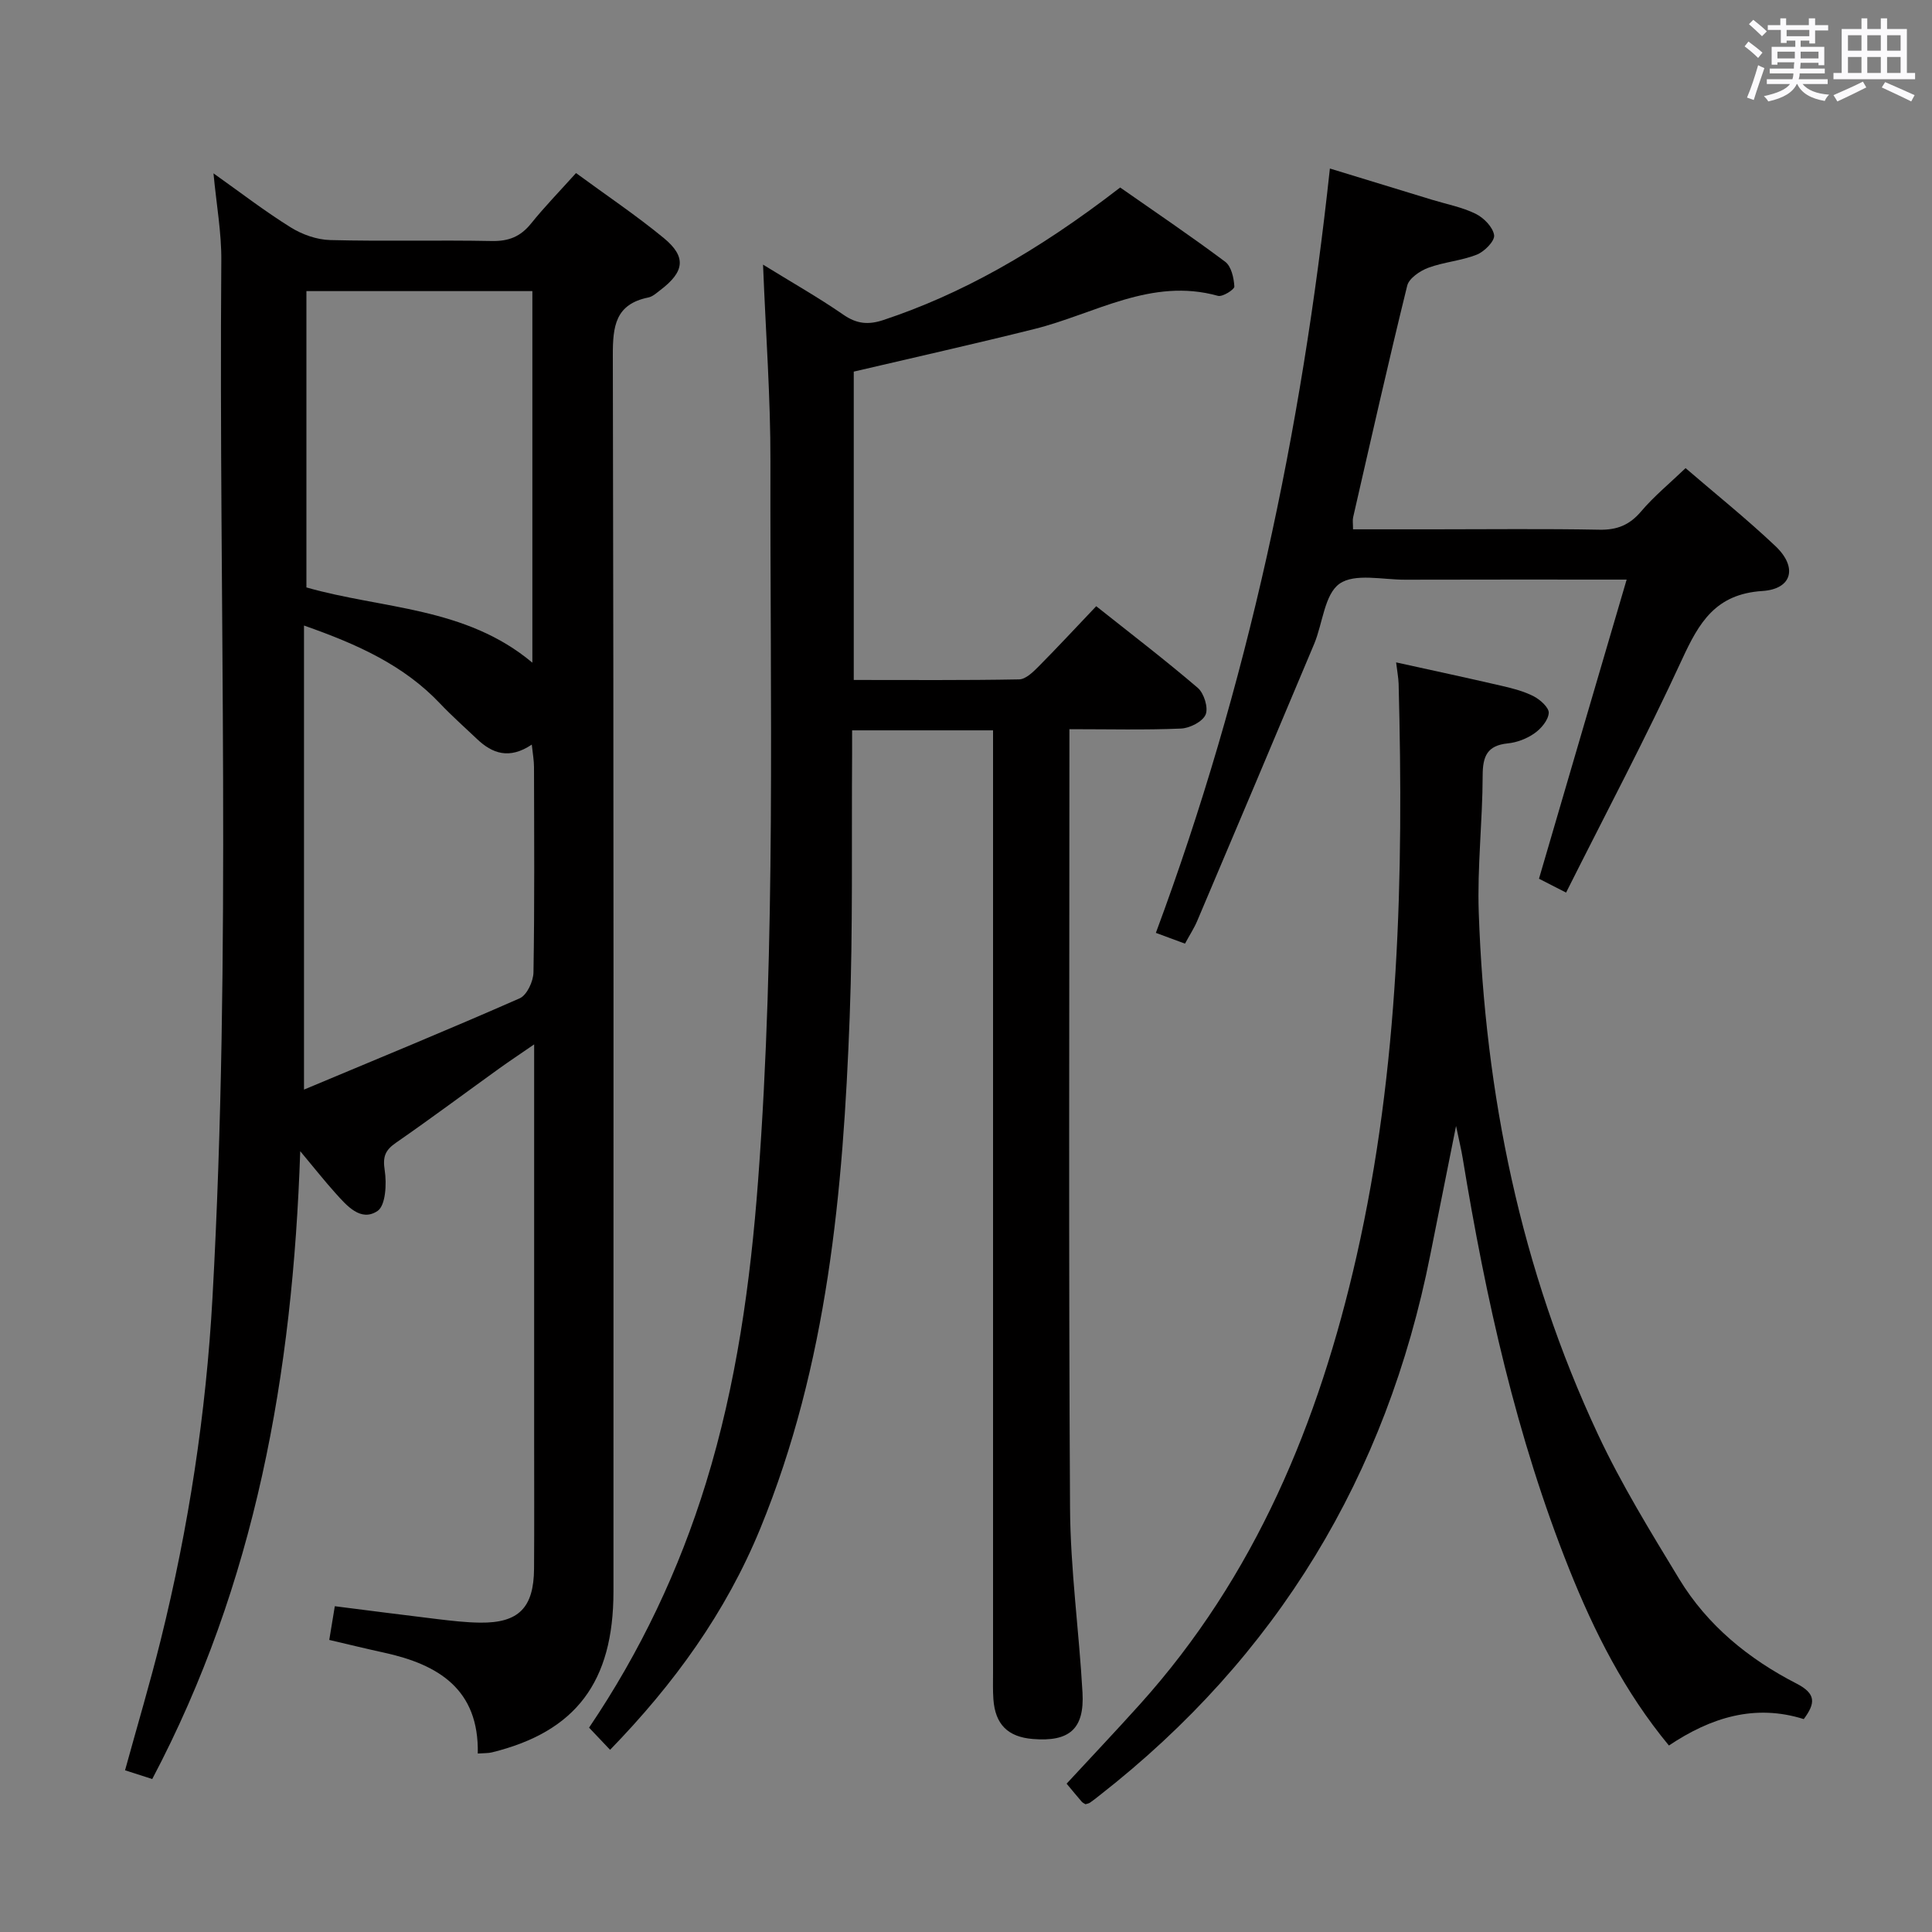 <svg enable-background="new 0 0 400 400" viewBox="0 0 400 400" xmlns="http://www.w3.org/2000/svg"><rect x="0" y="0" width="400" height="400" fill="#808080" stroke="none"/><path d="m361.2 9.6.8-1c.9.7 1.9 1.4 2.9 2.3l-.9 1.1c-1-1-2-1.8-2.8-2.4zm.5 10.6c.9-2.1 1.6-4.3 2.3-6.7.4.2.8.4 1.3.6-.7 2.1-1.5 4.3-2.2 6.6zm.4-15.2.9-.9c1 .8 2 1.6 2.8 2.4l-1 1c-.9-.9-1.8-1.7-2.7-2.5zm12.5-1.2h1.2v1.4h2.7v1.1h-2.7v2.7h-1.2v-.6h-1.8v1.3h4.9v3.8h-1.2v-.5h-3.7c0 .4-.1.9-.1 1.2h5.1v1h-5.2c0 .5-.1.9-.2 1.2h6v1h-5.2c1.1 1.3 2.9 2 5.5 2.2-.4.4-.7.8-.9 1.3-2.9-.5-4.8-1.6-5.7-3.5h-.1c-.8 1.7-2.7 2.9-5.9 3.6-.2-.4-.6-.8-.9-1.1 2.8-.6 4.6-1.4 5.4-2.5h-4.8v-1h5.3c.1-.3.2-.7.2-1.2h-4.9v-1h5c0-.4 0-.8.1-1.3h-3.5v.5h-1.2v-3.7h4.9v-1.3h-1.8v.5h-1.2v-2.7h-2.7v-1h2.6v-1.4h1.2v1.4h4.7v-1.4zm-6.6 8.3h3.6c0-.4 0-.9 0-1.4h-3.6zm1.9-4.6h4.7v-1.3h-4.7zm6.6 3.2h-3.7v1.4h3.7z" fill="#fbfafc"/><path d="m385.3 3.8h1.3v2.2h2.8v-2.2h1.3v2.2h4.1v9.1h1.7v1.3h-16.9v-1.3h1.7v-9.1h4.1v-2.2zm.4 13.1.7 1.2c-1.8.9-3.8 1.9-6 2.9-.2-.4-.5-.8-.8-1.3 2.3-1 4.3-1.9 6.1-2.8zm-3.1-6.4h2.8v-3.2h-2.8zm0 4.6h2.8v-3.3h-2.8zm4-4.6h2.8v-3.2h-2.8zm0 4.6h2.8v-3.3h-2.8zm3.7 1.9c2.1.9 4.1 1.8 6.1 2.7l-.7 1.3c-2.2-1.1-4.2-2-6.1-2.9zm3.2-9.7h-2.8v3.2h2.8v-3.1zm-2.8 7.8h2.8v-3.3h-2.8z" fill="#fbfafc"/><g fill="#010000"><path d="m44.2 35.89c5.64 4 10.64 7.86 15.98 11.18 2.37 1.48 5.4 2.56 8.16 2.63 11.16.29 22.33-.02 33.48.2 3.5.07 5.95-.91 8.13-3.62 2.8-3.48 5.93-6.69 9.31-10.45 6.22 4.57 12.41 8.72 18.14 13.43 4.75 3.9 4.34 6.98-.65 10.77-.79.6-1.61 1.38-2.52 1.56-6.84 1.39-7.37 5.96-7.35 12.02.19 85.3.14 170.61.13 255.91 0 18.73-7.8 29.02-25.16 33.29-.76.19-1.59.14-2.93.24.27-13.3-8.15-18.43-19.38-20.88-3.71-.81-7.39-1.71-11.37-2.64.37-2.22.7-4.27 1.15-6.98 7.15.9 14.16 1.82 21.17 2.66 2.97.35 5.95.71 8.93.74 7.96.09 11.1-3.08 11.15-11.18.06-9 .02-17.99.02-26.99 0-24.99 0-49.98 0-74.97 0-1.79 0-3.58 0-6.58-2.96 2.04-5.08 3.44-7.14 4.92-7.16 5.15-14.23 10.43-21.48 15.45-2.25 1.56-2.75 2.9-2.32 5.7.43 2.78.2 7.29-1.49 8.42-3.47 2.32-6.36-1.09-8.72-3.71-2.17-2.41-4.19-4.97-7.28-8.67-1.56 46.21-9.27 89.48-30.64 129.99-1.74-.56-3.54-1.14-5.63-1.81 2.53-9.2 5.17-18.05 7.39-27 5.77-23.26 9.38-46.87 10.71-70.81 3.98-71.56 1.28-143.19 1.83-214.78.05-5.76-1.01-11.54-1.62-18.04zm18.74 93.62v96.08c15.37-6.44 30.1-12.49 44.66-18.9 1.49-.66 2.82-3.51 2.85-5.37.24-14.16.14-28.33.11-42.49 0-1.38-.26-2.77-.46-4.67-4.67 3.13-8.18 1.86-11.38-1.19-2.53-2.41-5.16-4.73-7.56-7.26-7.52-7.96-17.07-12.29-28.22-16.2zm.5-69.24v61.35c15.68 4.49 32.93 3.96 46.78 15.58 0-26.01 0-51.37 0-76.93-15.58 0-30.87 0-46.78 0z"/><path d="m126.31 362.28c-1.48-1.57-2.83-2.99-4.35-4.59 10.63-15.73 18.63-32.6 24.2-50.65 6.3-20.44 9.21-41.44 10.8-62.68 3.72-49.55 2.45-99.18 2.55-148.79.03-13.28-.97-26.56-1.53-40.78 5.88 3.63 11.41 6.76 16.62 10.36 2.78 1.92 5.17 2.15 8.32 1.1 15.78-5.24 31.44-13.86 49-27.43 7.18 5.02 14.6 10.03 21.75 15.38 1.26.95 1.79 3.34 1.89 5.12.04.61-2.45 2.2-3.4 1.93-13.81-3.85-25.45 3.73-37.94 6.85-12.36 3.09-24.8 5.87-37.46 8.84v63.84c11.64 0 22.94.09 34.23-.12 1.35-.02 2.85-1.48 3.96-2.59 3.97-4 7.8-8.14 12.01-12.56 7.13 5.66 14.24 11.1 21.03 16.91 1.29 1.11 2.22 4.12 1.62 5.53-.63 1.47-3.28 2.81-5.1 2.89-7.47.32-14.96.13-23.1.13v5.7c0 51.83-.18 103.65.13 155.48.07 12.77 1.87 25.52 2.58 38.29.42 7.53-2.72 10.22-10.28 9.6-5.18-.42-7.8-3.02-8.17-8.25-.13-1.82-.07-3.66-.07-5.5 0-62.82 0-125.65 0-188.47 0-2.13 0-4.25 0-6.61-9.85 0-19.13 0-29.18 0 0 1.64.01 3.23 0 4.83-.13 18.16.18 36.34-.5 54.48-1.36 36.12-4.57 71.95-18.51 105.94-7.14 17.4-17.86 32.19-31.1 45.82z"/><path d="m289.05 137.14c7.67 1.69 14.81 3.22 21.92 4.87 2.26.52 4.57 1.12 6.6 2.17 1.34.7 3.17 2.35 3.08 3.45-.11 1.49-1.58 3.23-2.95 4.19-1.57 1.11-3.62 1.9-5.53 2.09-4.25.43-5.19 2.64-5.2 6.62-.02 9.47-1.14 18.96-.81 28.41 1.3 37.56 8.68 73.85 24.68 108.03 4.84 10.34 10.88 20.15 16.82 29.94 5.84 9.62 14.4 16.58 24.3 21.66 4.1 2.11 3.91 4.09 1.49 7.35-10.13-3.19-19.24-.34-27.92 5.47-9.18-11.1-15.44-23.51-20.63-36.49-10.96-27.42-17.29-56.06-22.06-85.09-.29-1.79-.73-3.55-1.38-6.69-1.95 9.76-3.66 18.23-5.34 26.71-9.07 45.71-31.68 83.14-68.47 111.89-.65.51-1.3 1.03-1.98 1.5-.26.18-.62.22-.93.33-.27-.17-.58-.3-.78-.53-.98-1.13-1.92-2.28-3.13-3.73 5.07-5.48 10.17-10.87 15.14-16.39 23.94-26.58 37.08-58.41 44.88-92.78 8.86-39.06 9.76-78.74 8.72-118.55-.05-1.31-.3-2.61-.52-4.43z"/><path d="m336.78 120c-16.25 0-31.05-.03-45.85.02-4.64.02-10.43-1.39-13.59.83-3.13 2.2-3.48 8.23-5.26 12.48-8.03 19.14-16.12 38.25-24.22 57.36-.64 1.5-1.55 2.89-2.52 4.68-1.92-.71-3.71-1.37-6.03-2.23 19.04-51.23 30.18-103.82 36.03-158.25 7.13 2.18 14.16 4.33 21.19 6.48 3.02.92 6.2 1.52 9 2.9 1.68.83 3.58 2.77 3.81 4.43.16 1.2-2 3.39-3.58 4.02-3.2 1.27-6.81 1.52-10.05 2.72-1.72.64-3.98 2.17-4.36 3.7-3.93 15.94-7.53 31.96-11.2 47.97-.14.61-.02 1.27-.02 2.48h16.53c11.5 0 23-.14 34.49.08 3.66.07 6.23-.97 8.62-3.78 2.67-3.15 5.92-5.81 9.21-8.97 6.1 5.26 12.6 10.46 18.62 16.16 4.59 4.35 3.49 8.88-2.73 9.28-9.69.63-13.1 6.52-16.63 14.18-7.43 16.13-15.77 31.85-24 48.26-2.54-1.3-4.24-2.16-5.61-2.87 6.04-20.67 12.03-41.1 18.15-61.93z"/></g></svg>